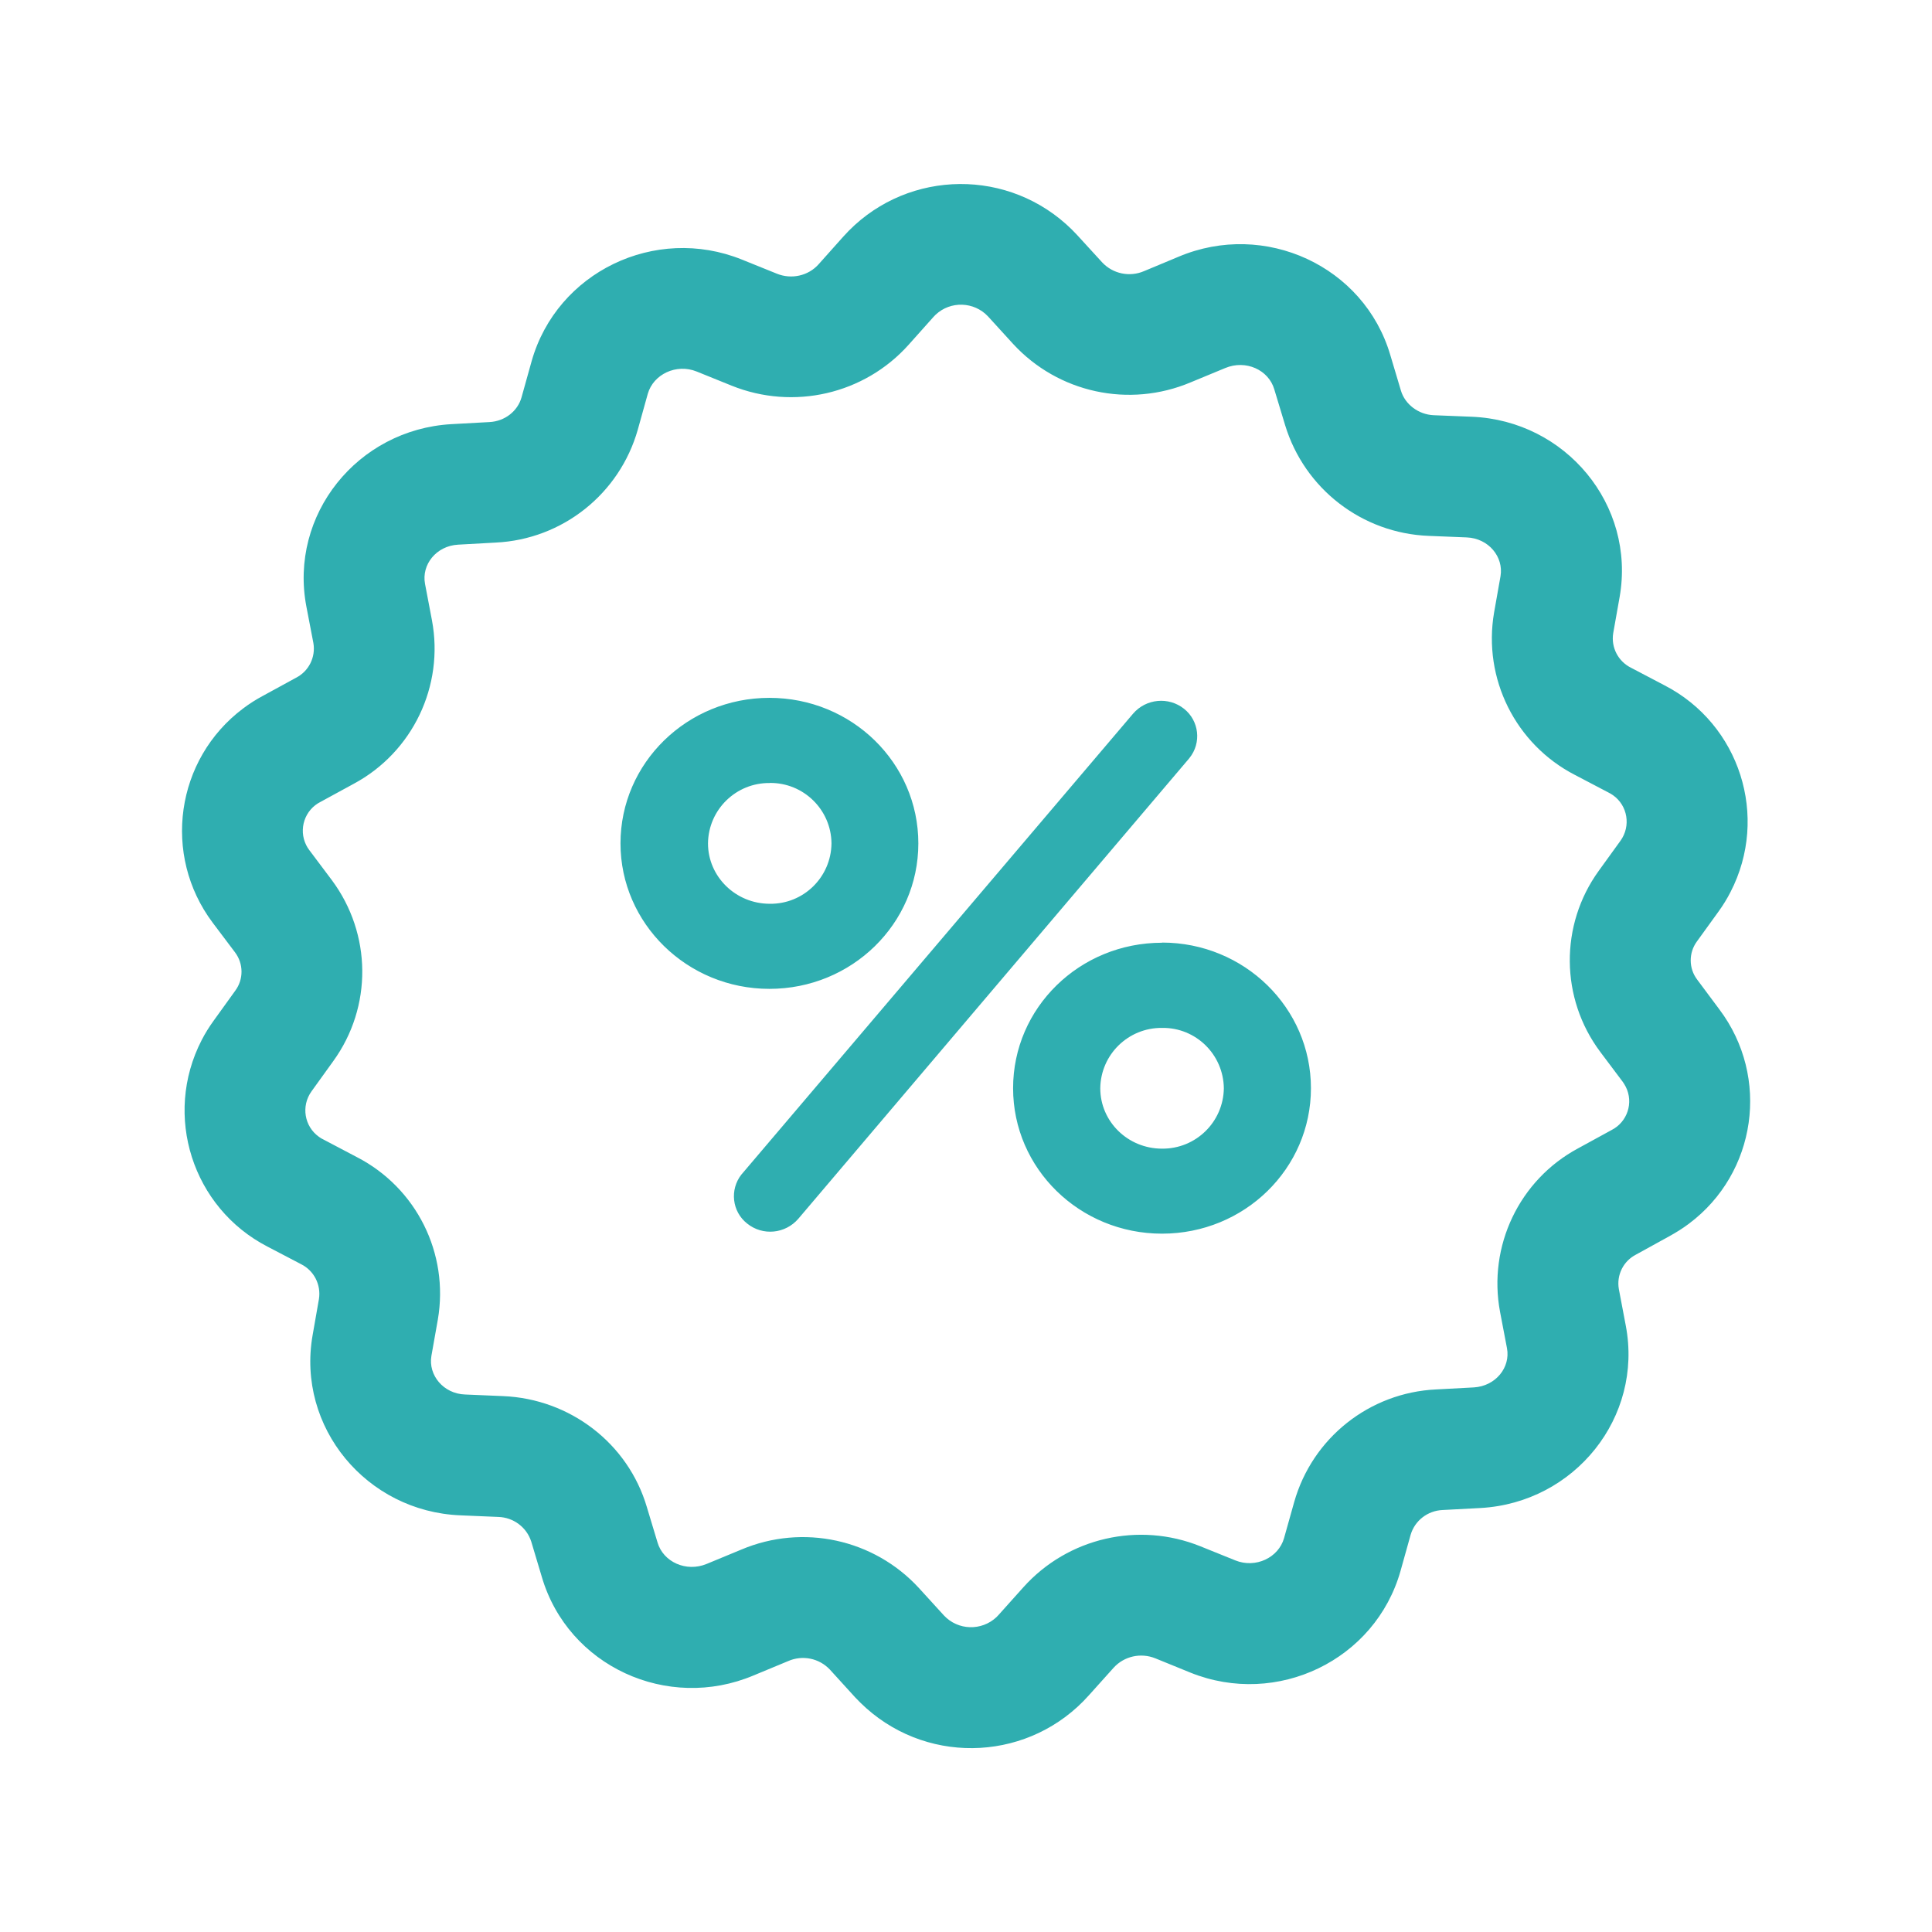 <svg xmlns="http://www.w3.org/2000/svg" xmlns:xlink="http://www.w3.org/1999/xlink" id="Layer_1" width="24" height="24" x="0" y="0" enable-background="new 0 0 24 24" version="1.0" viewBox="0 0 24 24" xml:space="preserve"><g><path fill="#FFF" d="M0,0h24v24H0V0z"/><g><path id="a" fill="#2FAEB0" d="M10.476,2.939c0.722-0.807,1.961-0.875,2.768-0.154c0.047,0.042,0.093,0.087,0.136,0.134 l0.313,0.342c0.133,0.141,0.34,0.184,0.519,0.107l0.429-0.179c1.07-0.452,2.305,0.116,2.63,1.222l0.132,0.442 c0.051,0.17,0.217,0.297,0.408,0.305l0.473,0.019c1.166,0.048,2.035,1.095,1.836,2.237l-0.08,0.451 c-0.029,0.178,0.062,0.352,0.223,0.431l0.415,0.218c0.935,0.482,1.302,1.631,0.819,2.567c-0.043,0.084-0.092,0.164-0.147,0.24 l-0.271,0.375c-0.103,0.141-0.102,0.334,0.004,0.473l0.277,0.372c0.631,0.84,0.461,2.031-0.379,2.66 c-0.078,0.059-0.159,0.109-0.244,0.156l-0.412,0.227c-0.158,0.08-0.246,0.254-0.215,0.43l0.086,0.453 c0.217,1.139-0.634,2.199-1.802,2.266l-0.473,0.025c-0.186,0.008-0.346,0.131-0.398,0.309l-0.125,0.447 c-0.313,1.109-1.534,1.697-2.61,1.264l-0.437-0.178c-0.18-0.072-0.386-0.027-0.517,0.117l-0.307,0.342 c-0.72,0.809-1.958,0.881-2.767,0.16c-0.048-0.043-0.094-0.088-0.138-0.135l-0.313-0.344c-0.133-0.141-0.34-0.184-0.519-0.105 l-0.429,0.178c-1.07,0.451-2.304-0.115-2.63-1.223l-0.132-0.441c-0.058-0.178-0.221-0.299-0.408-0.305l-0.472-0.02 c-1.166-0.047-2.035-1.094-1.836-2.236l0.079-0.451C3.99,15.958,3.9,15.784,3.74,15.704l-0.415-0.217 c-0.935-0.482-1.302-1.631-0.82-2.566c0.043-0.084,0.093-0.164,0.148-0.24l0.27-0.375c0.104-0.141,0.103-0.334-0.003-0.475 l-0.278-0.369c-0.63-0.84-0.461-2.031,0.378-2.661c0.078-0.059,0.16-0.111,0.246-0.157l0.412-0.225 c0.158-0.081,0.245-0.255,0.215-0.431L3.806,7.535C3.589,6.396,4.44,5.336,5.607,5.269l0.474-0.026 c0.19-0.01,0.35-0.135,0.398-0.308l0.125-0.448c0.314-1.108,1.535-1.696,2.611-1.263L9.651,3.4 c0.182,0.074,0.39,0.026,0.517-0.116L10.476,2.939z M12.273,3.93c-0.174-0.185-0.465-0.194-0.65-0.021 c-0.01,0.009-0.019,0.019-0.028,0.029l-0.308,0.345c-0.55,0.615-1.43,0.817-2.198,0.508L8.654,4.615 C8.401,4.513,8.116,4.65,8.047,4.892L7.923,5.337C7.697,6.135,6.987,6.7,6.159,6.74L5.69,6.766C5.42,6.781,5.234,7.014,5.28,7.254 l0.086,0.452c0.153,0.815-0.24,1.637-0.971,2.03L3.984,9.96c-0.199,0.099-0.279,0.341-0.18,0.539 c0.011,0.021,0.023,0.042,0.038,0.061l0.28,0.373c0.497,0.668,0.506,1.575,0.017,2.25l-0.27,0.375 c-0.13,0.182-0.089,0.434,0.093,0.564C3.98,14.136,4,14.147,4.021,14.157l0.412,0.217c0.74,0.381,1.147,1.197,1.006,2.018 l-0.08,0.451c-0.041,0.24,0.15,0.471,0.419,0.48l0.473,0.02c0.83,0.035,1.55,0.586,1.784,1.377l0.133,0.441 c0.071,0.242,0.356,0.373,0.612,0.266l0.43-0.178c0.763-0.322,1.646-0.131,2.206,0.479l0.31,0.34 c0.174,0.186,0.466,0.195,0.652,0.021c0.009-0.01,0.018-0.018,0.026-0.027l0.31-0.346c0.553-0.615,1.431-0.816,2.196-0.508 l0.436,0.176c0.253,0.102,0.537-0.035,0.605-0.277l0.125-0.445c0.225-0.799,0.936-1.363,1.765-1.402l0.468-0.025 c0.27-0.016,0.457-0.248,0.411-0.488l-0.086-0.451c-0.153-0.816,0.239-1.639,0.97-2.031l0.415-0.227 c0.197-0.1,0.276-0.34,0.177-0.537c-0.011-0.021-0.023-0.041-0.037-0.061l-0.28-0.373c-0.498-0.665-0.505-1.577-0.019-2.249 l0.271-0.375c0.13-0.182,0.089-0.435-0.093-0.564c-0.02-0.014-0.039-0.025-0.061-0.036l-0.412-0.216 c-0.739-0.381-1.146-1.198-1.005-2.018l0.08-0.452c0.04-0.24-0.149-0.47-0.42-0.481l-0.472-0.019 c-0.827-0.032-1.543-0.584-1.784-1.376l-0.134-0.443c-0.07-0.243-0.355-0.374-0.612-0.265L14.79,4.75 c-0.764,0.322-1.646,0.13-2.206-0.479L12.273,3.93z M14.435,11.709c1.023,0,1.85,0.811,1.85,1.809c0,1-0.826,1.807-1.85,1.807 s-1.85-0.809-1.85-1.807c0-1,0.826-1.807,1.85-1.807V11.709z M14.709,8.805c0.188,0.15,0.218,0.424,0.067,0.611 c-0.002,0.004-0.005,0.007-0.008,0.01L9.917,15.14c-0.162,0.188-0.443,0.215-0.636,0.059c-0.188-0.148-0.219-0.422-0.069-0.611 c0.003-0.002,0.006-0.006,0.009-0.01l4.854-5.712C14.236,8.678,14.517,8.652,14.709,8.805L14.709,8.805z M14.435,12.769 c-0.418-0.004-0.762,0.33-0.767,0.75l0,0c0,0.414,0.343,0.75,0.767,0.75c0.419,0.004,0.762-0.33,0.768-0.75l0,0 c-0.005-0.42-0.348-0.756-0.766-0.75C14.436,12.769,14.435,12.769,14.435,12.769L14.435,12.769z M9.558,8.669 c1.023,0,1.85,0.808,1.85,1.808c0,0.999-0.827,1.807-1.85,1.807c-1.022,0-1.85-0.812-1.85-1.807 C7.708,9.477,8.536,8.669,9.558,8.669z M9.562,9.727c-0.418-0.005-0.762,0.33-0.767,0.749c0,0.001,0,0.001,0,0.001 c0,0.413,0.344,0.75,0.767,0.75c0.419,0.006,0.762-0.33,0.767-0.749c0-0.001,0-0.002,0-0.002c-0.004-0.418-0.347-0.754-0.766-0.75 C9.562,9.727,9.562,9.727,9.562,9.727z"/></g></g></svg>